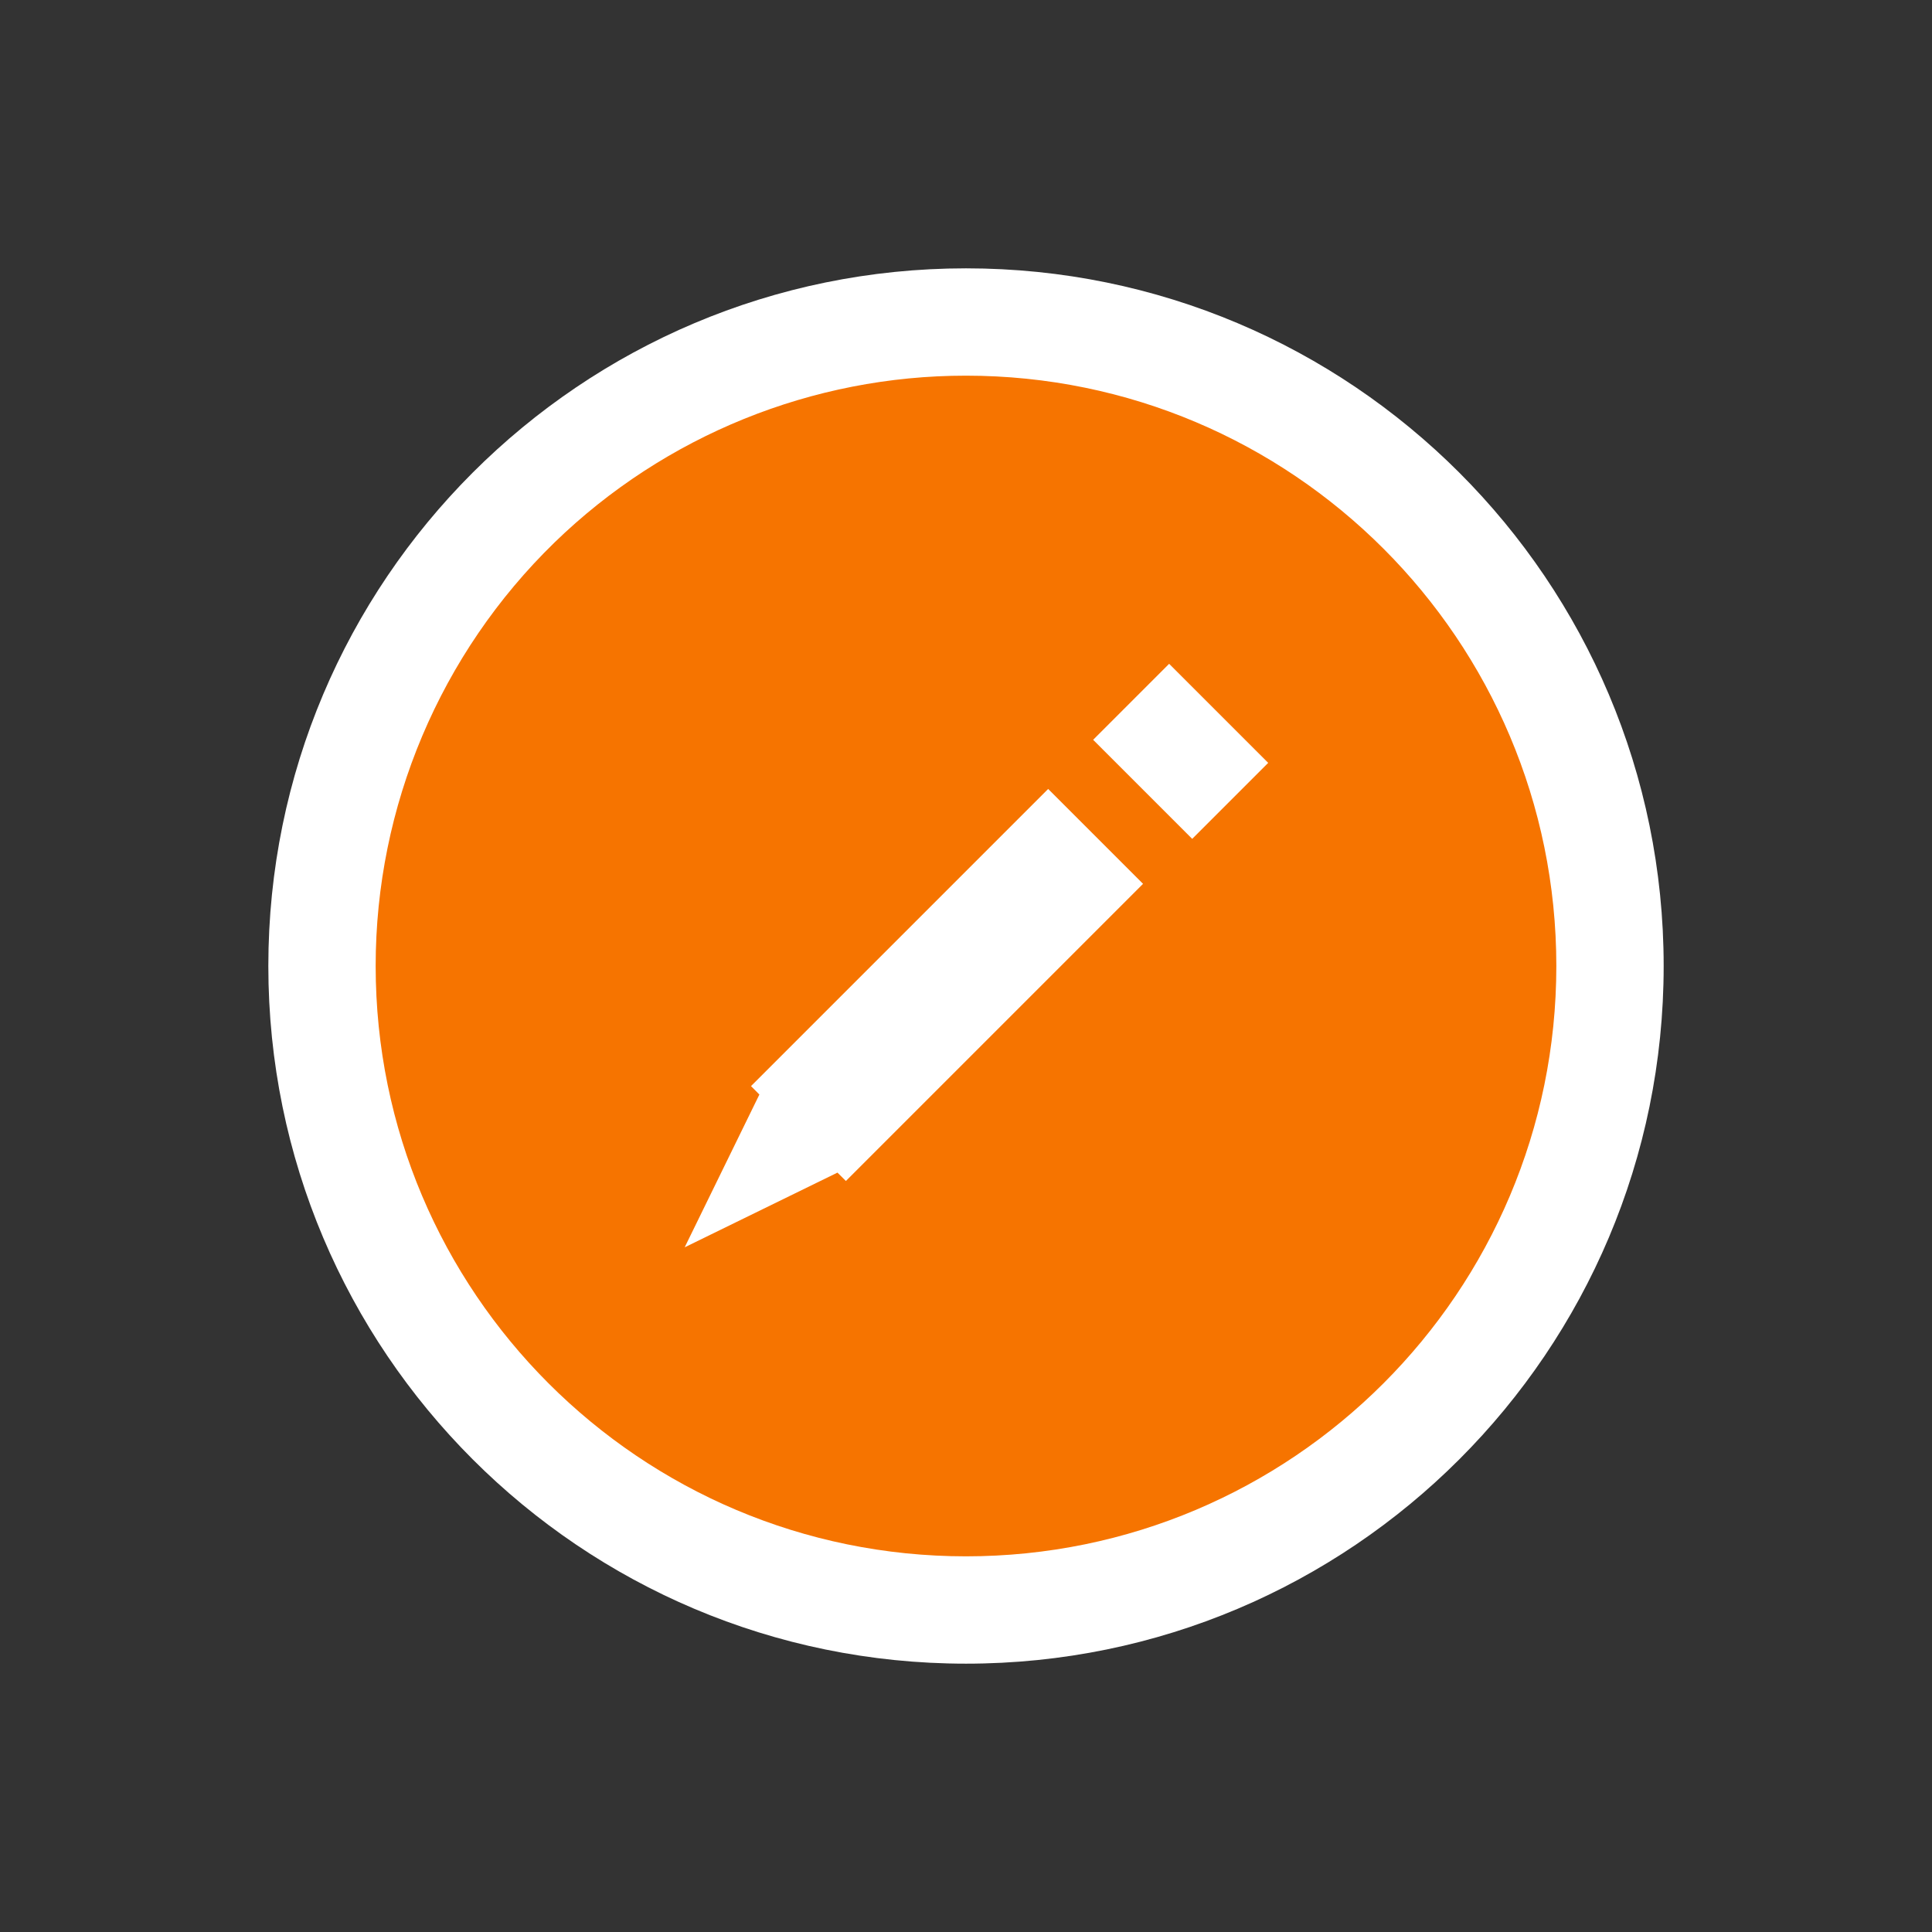 <?xml version="1.0" encoding="UTF-8" standalone="no"?>
<svg
   xmlns:dc="http://purl.org/dc/elements/1.1/"
   xmlns:cc="http://creativecommons.org/ns#"
   xmlns:rdf="http://www.w3.org/1999/02/22-rdf-syntax-ns#"
   xmlns:svg="http://www.w3.org/2000/svg"
   xmlns="http://www.w3.org/2000/svg"
   version="1.1"
   width="36"
   height="36"
   id="svg13094">
  <rect width="100%" height="100%" fill="#333333" stroke="none"/>
  <defs
     id="defs4">
    <style
       id="current-color-scheme"
       type="text/css">.ColorScheme-Text {color:#090d11;}.ColorScheme-Background{color:#ffffff;}.ColorScheme-Highlight{color:#0079c1;}.ColorScheme-NeutralText{color:#f67400;}</style>
  </defs>
  <path
     style="fill:currentColor;fill-opacity:1;stroke-width:0.468"
     class="ColorScheme-Background"
     d="M 31,18 C 31,25.18 25.18,31 18,31 10.82,31 5,25.18 5,18 5,10.82 10.82,5 18,5 25.18,5 31,10.82 31,18 Z"
     id="path3000" />
  <path
     id="path3778"
     class="ColorScheme-NeutralText"
     d="M 18 7 C 15.138 6.999 12.388 8.114 10.334 10.107 C 8.202 12.18 6.999 15.027 7 18 C 7.001 24.075 11.925 28.999 18 29 C 24.075 28.999 28.999 24.075 29 18 C 28.999 11.925 24.075 7.001 18 7 z M 21.785 12.369 L 23.631 14.215 L 22.215 15.631 L 20.369 13.785 L 21.785 12.369 z M 19.531 14.701 L 21.299 16.469 L 15.762 22.006 L 15.605 21.85 L 12.758 23.242 L 14.15 20.395 L 13.994 20.238 L 19.531 14.701 z "
     style="fill:currentColor;fill-opacity:1" />
</svg>
